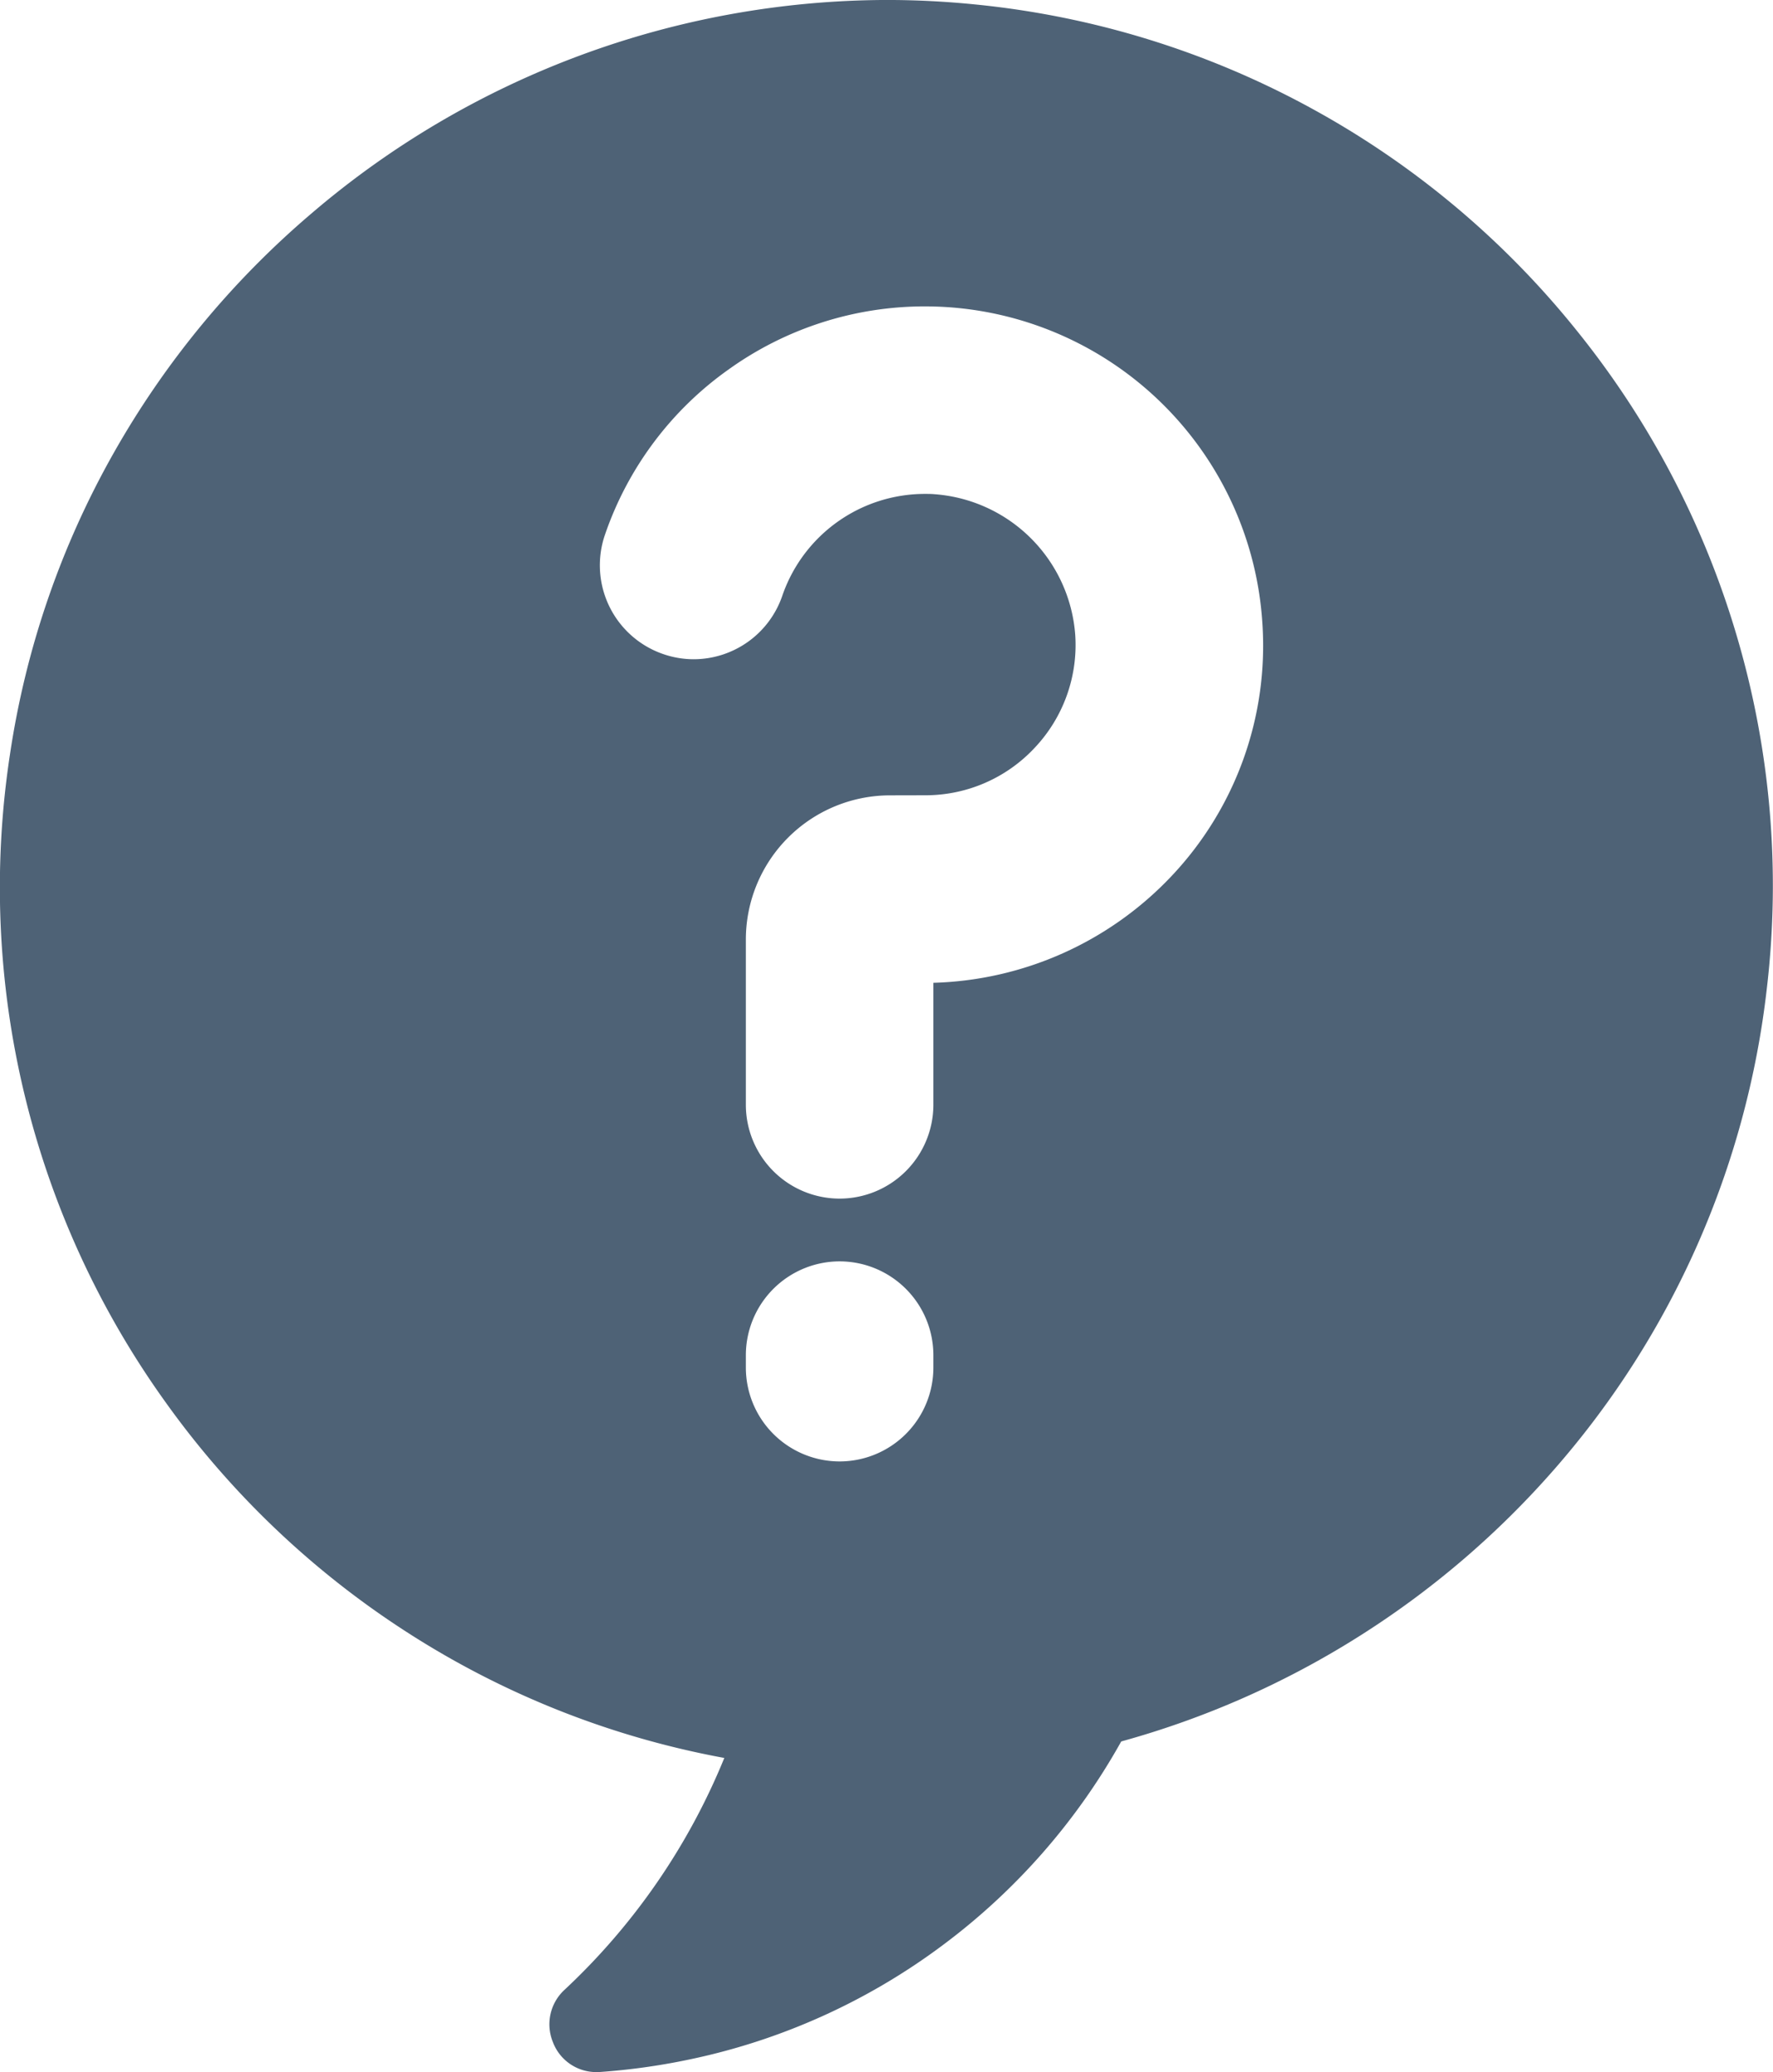 <svg xmlns="http://www.w3.org/2000/svg" width="68.466" height="80" viewBox="0 0 68.466 80"><g transform="translate(-86.356 -1.738)"><path d="M-1841.512-614a1.789,1.789,0,0,1-1.689-1.162,1.809,1.809,0,0,1,.46-2.023,25.338,25.338,0,0,0,6.161-8.943,33.937,33.937,0,0,1-12.262-4.86,34.186,34.186,0,0,1-9.29-8.84,34.06,34.06,0,0,1-6.033-25.046,33.713,33.713,0,0,1,4.007-11.639,34.32,34.32,0,0,1,7.611-9.224A34.29,34.29,0,0,1-1830.31-694c1.13,0,2.276.058,3.4.171a34.046,34.046,0,0,1,13.119,4.077,34.1,34.1,0,0,1,10.133,8.522,34.115,34.115,0,0,1,6.159,11.729,34.007,34.007,0,0,1,1.176,13.671,34.019,34.019,0,0,1-8.19,18.539,34.387,34.387,0,0,1-7.57,6.476,34.2,34.2,0,0,1-9.17,4.05,24.981,24.981,0,0,1-6.893,7.865,24.8,24.8,0,0,1-9.873,4.432,25.317,25.317,0,0,1-3.357.464C-1841.418-614-1841.466-614-1841.512-614Zm9.385-31.3a3.625,3.625,0,0,0-3.621,3.621v.482a3.625,3.625,0,0,0,3.621,3.621,3.624,3.624,0,0,0,3.62-3.621v-.482A3.624,3.624,0,0,0-1832.126-645.3Zm1.942-17.992a5.57,5.57,0,0,0-5.563,5.564v6.384a3.624,3.624,0,0,0,3.62,3.621,3.625,3.625,0,0,0,3.621-3.621v-4.711a13.15,13.15,0,0,0,9.19-4.113,12.948,12.948,0,0,0,3.515-9.769,13.059,13.059,0,0,0-12.206-12.207c-.274-.017-.552-.026-.826-.026a13,13,0,0,0-7.575,2.431,12.973,12.973,0,0,0-4.782,6.392,3.625,3.625,0,0,0,2.25,4.6,3.609,3.609,0,0,0,1.173.2A3.623,3.623,0,0,0-1834.34-671a5.823,5.823,0,0,1,5.512-3.93c.123,0,.248,0,.371.012a5.881,5.881,0,0,1,5.428,5.429,5.781,5.781,0,0,1-1.565,4.36,5.764,5.764,0,0,1-4.241,1.834Z" transform="translate(1950.906 695.737)" fill="#4e6276"/></g></svg>